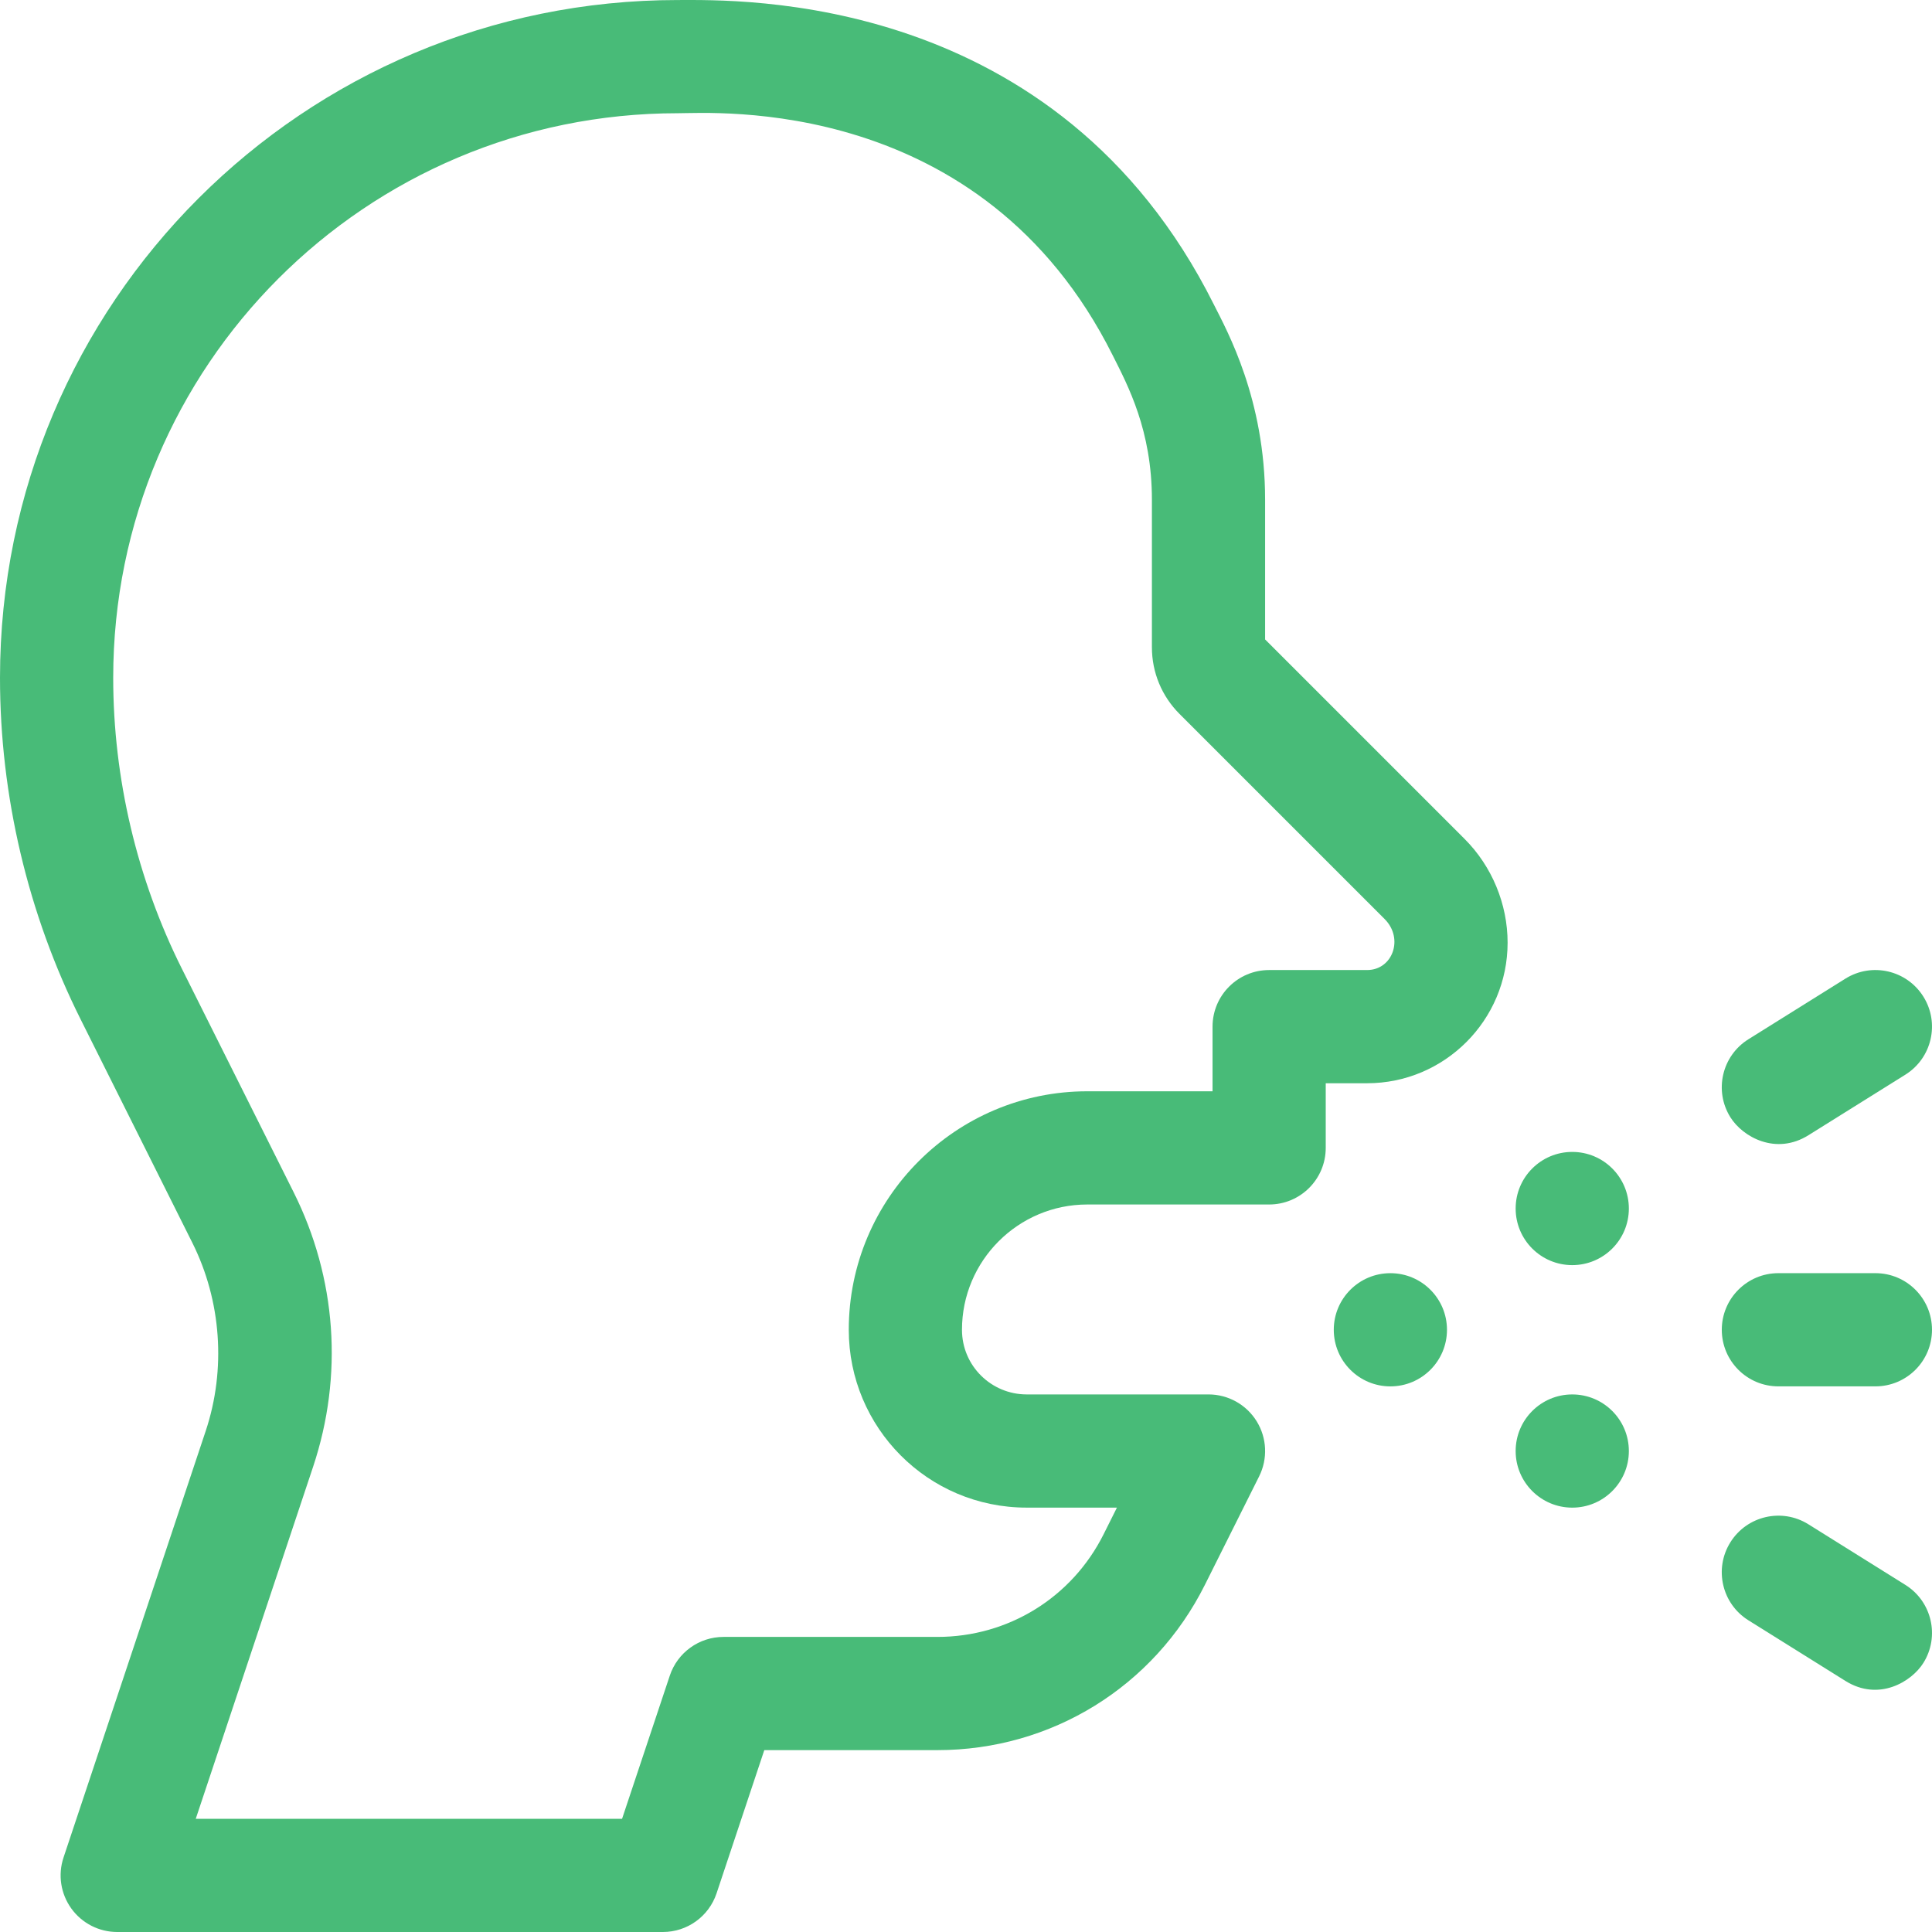 <?xml version="1.0"?>
<svg xmlns="http://www.w3.org/2000/svg" height="512px" viewBox="0 0 512 512" width="512px" class=""><g><path d="m383.465 352.406c0 8.281-6.715 15-15 15-8.281 0-15-6.719-15-15 0-8.285 6.719-15 15-15 8.285 0 15 6.715 15 15zm0 0" data-original="#000000" class="active-path" data-old_color="#000000" fill="#48bb78"/><path d="m431.664 320.27c0 8.285-6.715 15-15 15-8.281 0-15-6.715-15-15 0-8.285 6.719-15 15-15 8.285 0 15 6.715 15 15zm0 0" data-original="#000000" class="active-path" data-old_color="#000000" fill="#48bb78"/><path d="m431.664 384.539c0 8.281-6.715 15-15 15-8.281 0-15-6.719-15-15 0-8.285 6.719-15 15-15 8.285 0 15 6.715 15 15zm0 0" data-original="#000000" class="active-path" data-old_color="#000000" fill="#48bb78"/><path d="m335.266 169.457v-37.02c0-26.598-10.02-44.652-13.559-51.691-41.562-83.141-125.879-80.738-142.09-80.738-99.195 0-179.617 80.254-179.617 179.625 0 31.262 7.391 62.559 21.371 90.508l29.602 59.207c7.691 15.383 8.98 33.562 3.539 49.883l-37.676 113.027c-1.523 4.574-.758 9.602 2.062 13.512 2.82 3.914 7.348 6.23 12.168 6.23h144.602c6.457 0 12.188-4.129 14.23-10.254l12.648-37.945h45.871c30.215 0 57.383-16.789 70.895-43.812l14.371-28.742c2.324-4.652 2.078-10.172-.656-14.598-2.734-4.422-7.562-7.113-12.762-7.113h-48.199c-9.332 0-17.133-7.543-17.133-17.133 0-18.305 14.895-33.199 33.199-33.199h48.199c8.285 0 15-6.715 15-15v-17.133h10.965c20.531 0 37.234-16.703 37.234-37.25 0-10.23-4.148-20.246-11.383-27.48zm27.031 87.613h-25.961c-8.285 0-15 6.715-15 15v17.133h-33.203c-34.848 0-63.199 28.352-63.199 63.199 0 25.914 20.953 47.133 47.133 47.133h23.93l-3.516 7.035c-8.398 16.797-25.285 27.23-44.062 27.23h-56.684c-6.457 0-12.188 4.133-14.23 10.258l-12.648 37.941h-112.977l31.094-93.281c8.055-24.16 6.223-50.012-5.168-72.789l-29.605-59.207c-11.906-23.805-18.199-50.465-18.199-77.098 0-82.637 66.859-149.617 149.617-149.617 9.492 0 80.637-5.098 115.27 64.18 4.02 8.004 10.379 19.855 10.379 38.25v39.074c0 6.688 2.605 12.977 7.336 17.707l54.336 54.336c5.152 5.152 2.133 13.516-4.641 13.516zm0 0" data-original="#000000" class="active-path" data-old_color="#000000" fill="#48bb78"/><path d="m479.242 300.855 25.707-16.062c7.023-4.395 9.16-13.648 4.77-20.672-4.391-7.023-13.645-9.16-20.668-4.77l-25.707 16.066c-7.027 4.391-9.164 13.645-4.773 20.668 3.297 5.277 12.098 10.129 20.672 4.77zm0 0" data-original="#000000" class="active-path" data-old_color="#000000" fill="#48bb78"/><path d="m504.949 420.016-25.707-16.066c-7.027-4.391-16.281-2.254-20.672 4.77-4.391 7.027-2.254 16.281 4.77 20.672l25.707 16.066c8.832 5.52 17.531.25 20.672-4.77 4.391-7.023 2.254-16.277-4.77-20.672zm0 0" data-original="#000000" class="active-path" data-old_color="#000000" fill="#48bb78"/><path d="m471.293 367.402h25.707c8.285 0 15-6.715 15-15 0-8.281-6.715-15-15-15h-25.707c-8.285 0-15 6.719-15 15 0 8.285 6.715 15 15 15zm0 0" data-original="#000000" class="active-path" data-old_color="#000000" fill="#48bb78"/></g> </svg>
